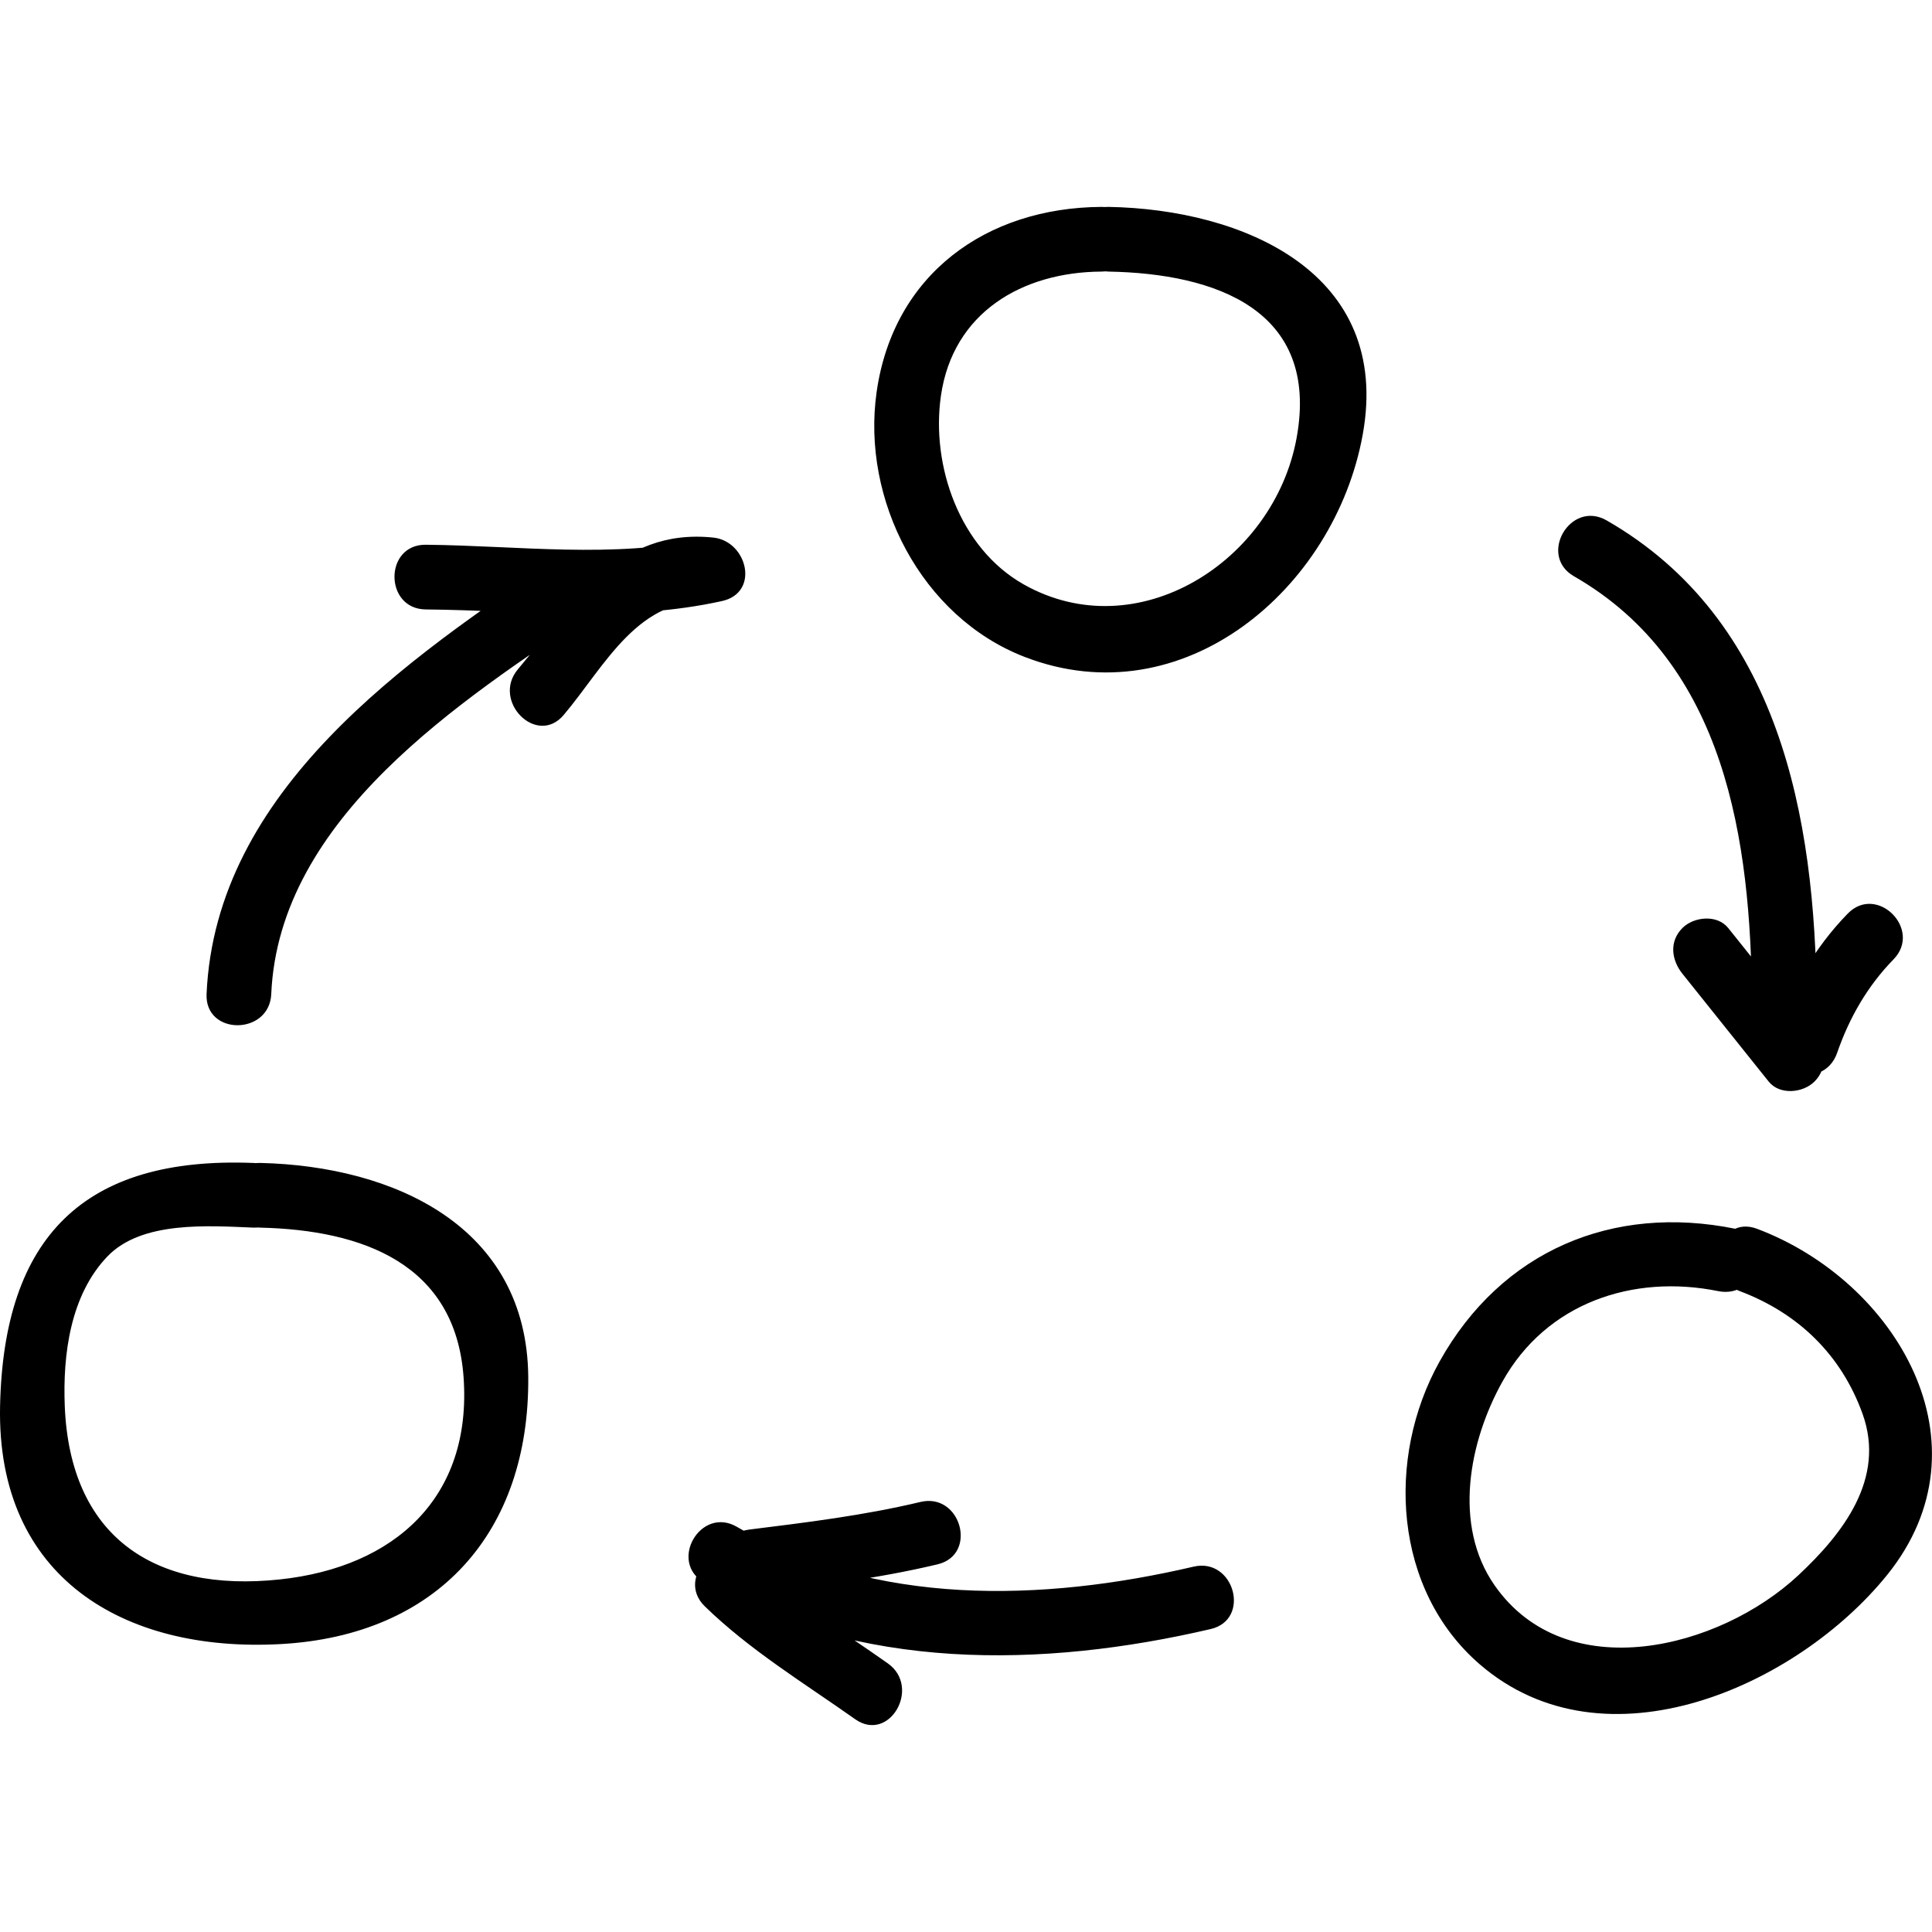 <svg xmlns="http://www.w3.org/2000/svg" width="119452.932" height="119452.94" viewBox="0 0 111.987 111.987"><path d="M40.854 93.11c2.62 2.55 5.743 4.44 8.714 6.542 1.98 1.4 3.85-1.853 1.892-3.237-2.712-1.92-5.56-3.63-7.953-5.958-1.734-1.686-4.388.963-2.653 2.653m2.576-.7c3.66-.455 7.325-.876 10.915-1.735 2.353-.56 1.354-4.178-.995-3.615-3.268.78-6.59 1.186-9.92 1.6-2.367.292-2.396 4.046 0 3.75m-2.612-.674c8.892 5.153 19.607 4.966 29.36 2.69 2.355-.55 1.356-4.166-.995-3.616-8.763 2.044-18.465 2.327-26.473-2.31-2.096-1.216-3.983 2.025-1.892 3.236M24.68 35.326c5.738.054 11.502.764 17.165-.485 2.218-.486 1.47-3.476-.497-3.68-5.57-.583-8.17 3.89-11.326 7.63-1.548 1.837 1.09 4.504 2.652 2.652 2.415-2.865 4.365-6.983 8.674-6.533l-.498-3.684c-5.302 1.168-10.798.4-16.17.35-2.42-.024-2.417 3.726 0 3.75m-8.957 22.29c.45-10.217 11.01-17.017 18.654-22.13 1.998-1.336.123-4.587-1.893-3.24-8.922 5.97-19.99 13.563-20.51 25.37-.107 2.42 3.643 2.41 3.75 0m81.798-1.172l5 6.25c.64.798 1.988.662 2.652 0 .783-.783.638-1.855 0-2.653-1.666-2.08-3.332-4.165-5-6.25-.64-.798-1.99-.66-2.652 0-.783.784-.638 1.856 0 2.654m-6.288-23.042c8.814 5.06 10.244 15.322 10.32 24.632.02 2.417 3.77 2.418 3.75 0-.087-10.694-2.16-22.118-12.177-27.87-2.102-1.205-3.99 2.036-1.893 3.238m-27.386-21.41c-6.69.04-12.06 3.91-13.034 10.724-.892 6.246 2.585 13.048 8.586 15.364 9.175 3.54 17.962-3.936 19.588-12.88 1.712-9.415-6.95-13.068-14.724-13.208-2.42-.045-2.416 3.705 0 3.75 6.166.112 12.248 2.203 10.895 9.635-1.306 7.172-9.24 12.217-15.827 8.493-3.703-2.094-5.37-6.87-4.794-10.914.692-4.847 4.718-7.187 9.308-7.214 2.417-.015 2.42-3.765 0-3.75m36.747 59.234c-7.126-1.45-13.57 1.283-17.147 7.69-3.13 5.603-2.67 13.25 2.34 17.566 7.27 6.26 18.412 1.245 23.61-5.203 6.122-7.6.49-17.03-7.553-20.054-2.267-.852-3.237 2.773-.995 3.615 3.39 1.276 5.884 3.694 7.115 7.115 1.353 3.76-1.15 6.95-3.726 9.357-4.57 4.268-13.448 6.517-17.597.59-2.446-3.495-1.48-8.37.45-11.823 2.55-4.564 7.572-6.24 12.507-5.24 2.36.48 3.365-3.133.995-3.614M14.68 67.41C4.857 67.02.208 71.71.004 81.51-.202 91.444 7.18 95.784 16.227 95.3c9.15-.485 14.467-6.49 14.393-15.478-.072-8.778-7.833-12.23-15.522-12.413-2.42-.06-2.415 3.69 0 3.75C21 71.3 26.394 73.24 26.87 79.82c.505 6.984-4 11.02-10.643 11.73-7.353.785-12.168-2.53-12.473-10.042-.12-3 .325-6.44 2.473-8.68 1.988-2.074 5.857-1.774 8.453-1.67 2.42.094 2.41-3.656 0-3.75m91.808-6.378c.705-2.038 1.76-3.875 3.27-5.422 1.686-1.733-.964-4.386-2.654-2.653-1.97 2.023-3.315 4.422-4.23 7.078-.792 2.292 2.83 3.27 3.614.997"/></svg>